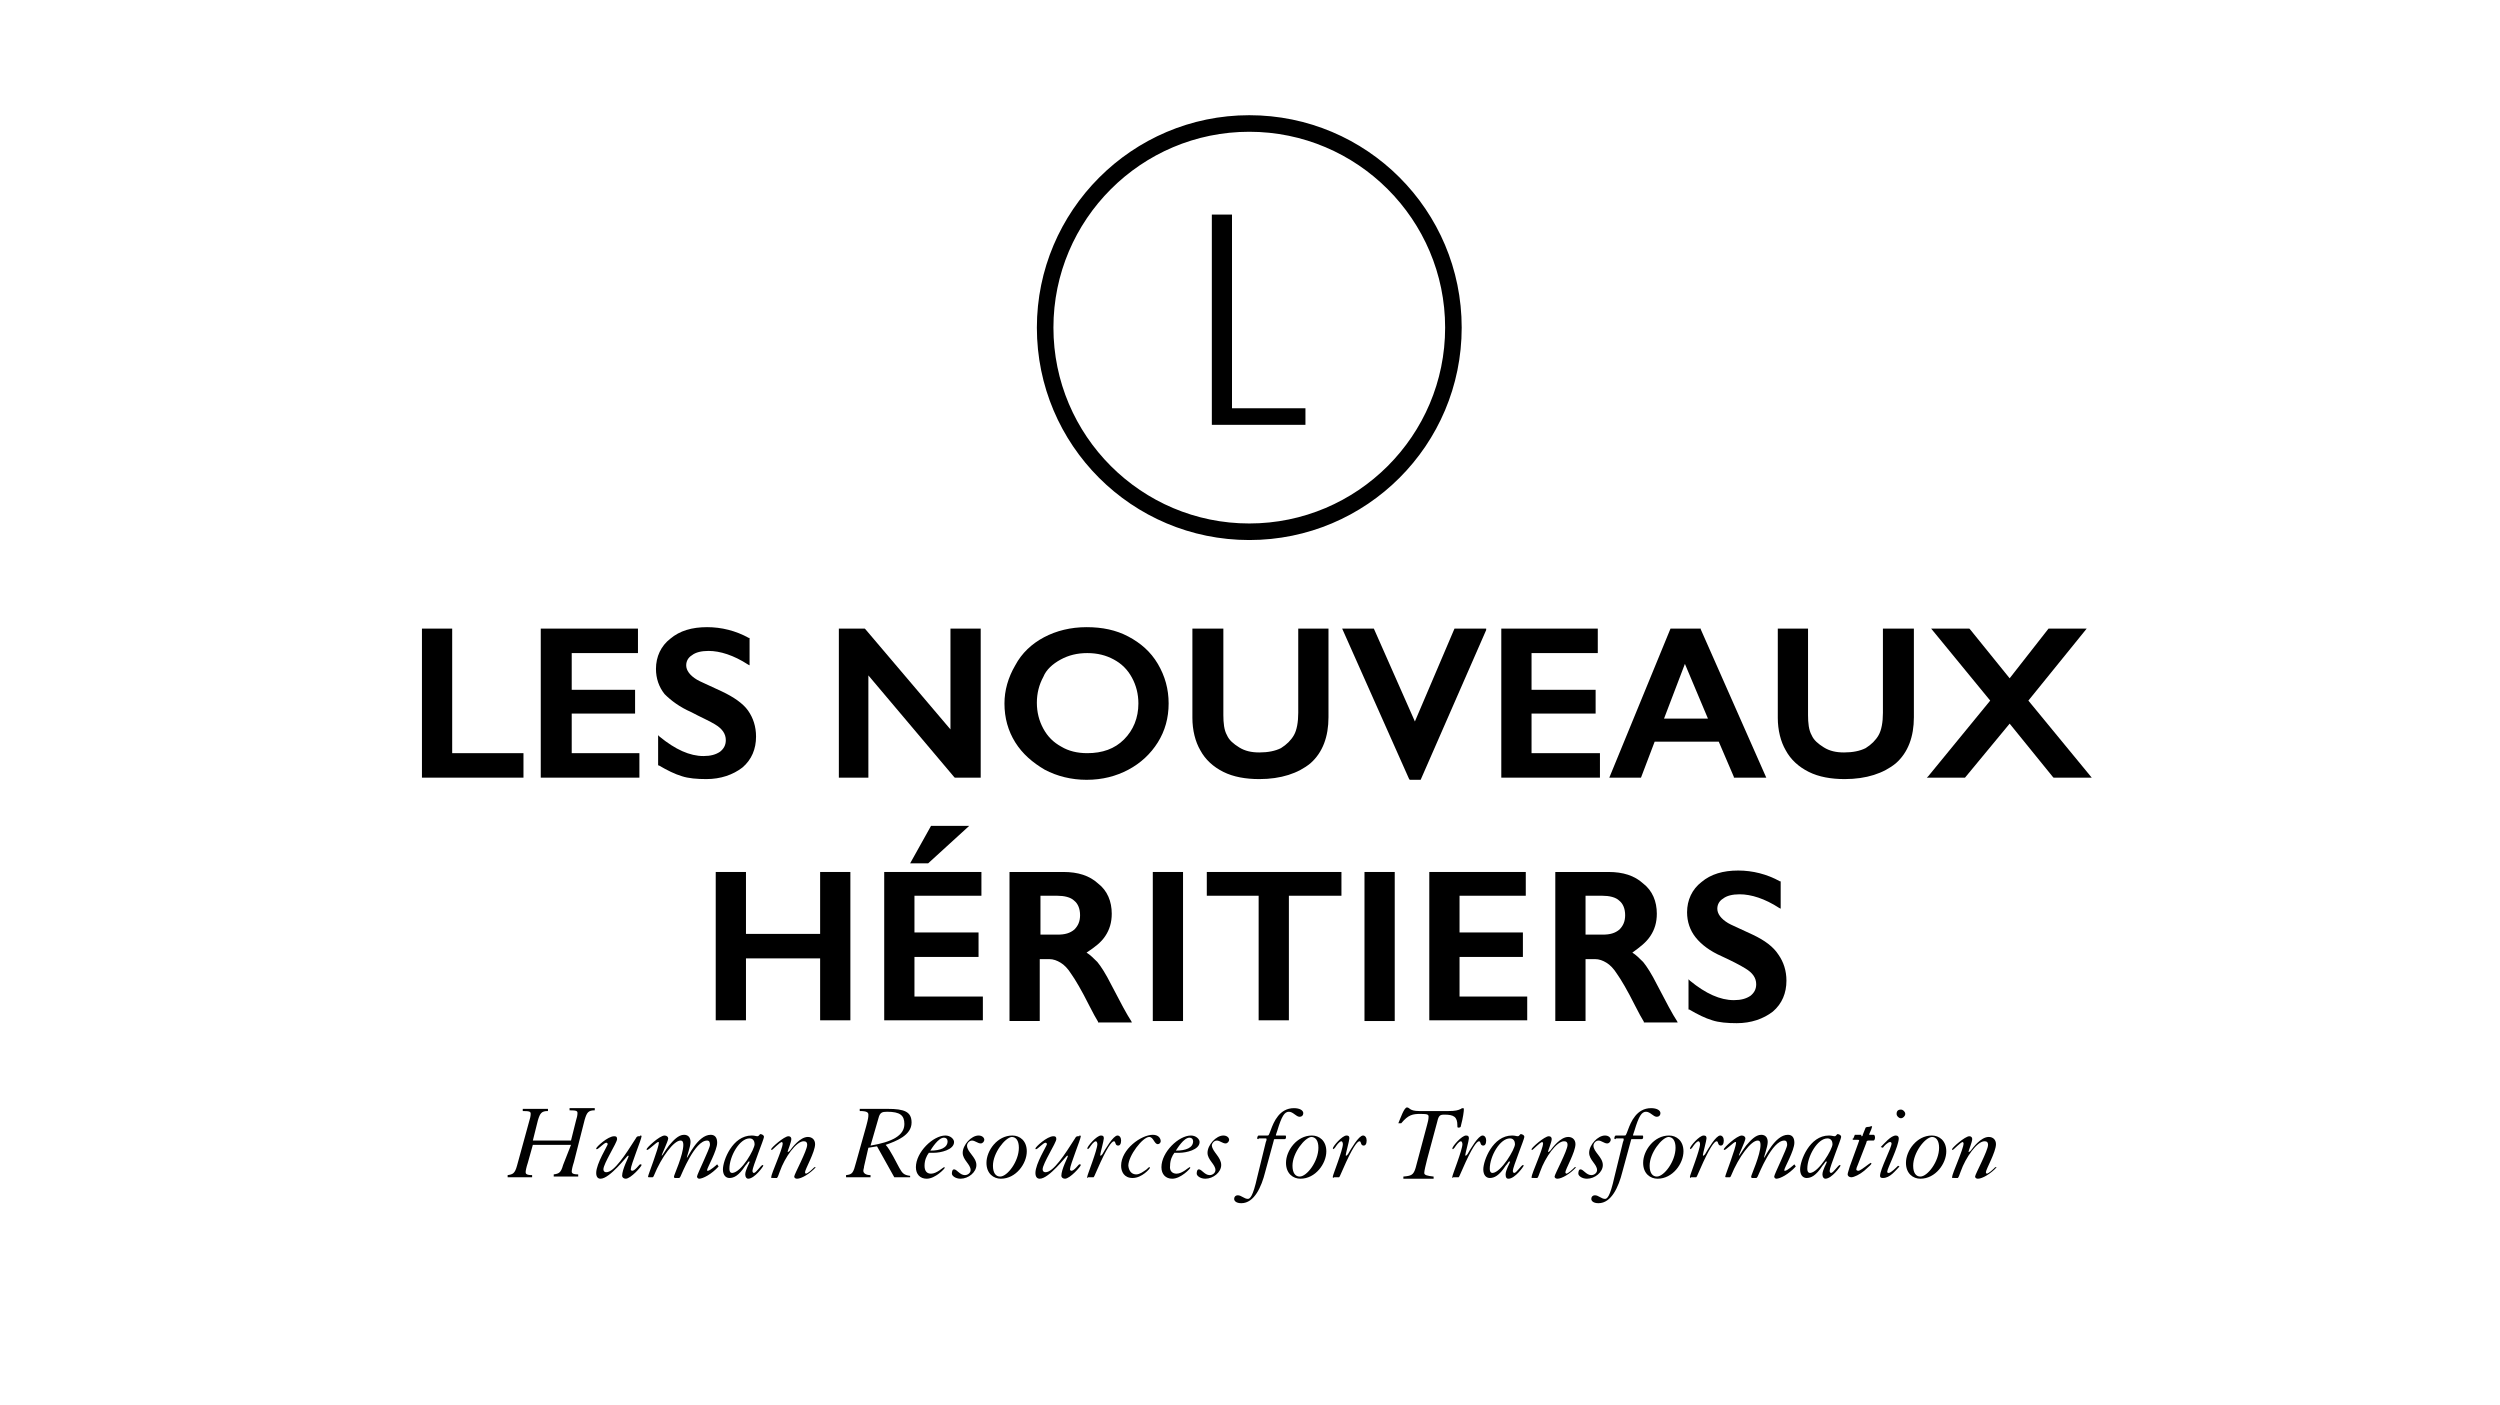 <?xml version="1.0" encoding="utf-8"?>
<!-- Generator: Adobe Illustrator 21.0.2, SVG Export Plug-In . SVG Version: 6.00 Build 0)  -->
<svg version="1.1" id="Calque_1" xmlns="http://www.w3.org/2000/svg" xmlns:xlink="http://www.w3.org/1999/xlink" x="0px" y="0px"
	 viewBox="0 0 347.2 195.1" style="enable-background:new 0 0 347.2 195.1;" xml:space="preserve">
<style type="text/css">
	.st0{fill:#000000;}
</style>
<g>
	<path class="st0" d="M173.5,75c16.3,0,29.5-13.2,29.5-29.5c0-16.3-13.2-29.5-29.5-29.5C157.2,16,144,29.3,144,45.5
		C144,61.8,157.2,75,173.5,75z M173.5,18.3c15,0,27.2,12.2,27.2,27.2c0,15-12.2,27.2-27.2,27.2c-15,0-27.2-12.2-27.2-27.2
		C146.3,30.5,158.5,18.3,173.5,18.3z"/>
	<polygon class="st0" points="181.3,56.7 171.1,56.7 171.1,29.8 168.3,29.8 168.3,59 181.3,59 	"/>
	<polygon class="st0" points="62.8,87.3 58.6,87.3 58.6,108 72.7,108 72.7,104.6 62.8,104.6 	"/>
	<polygon class="st0" points="88.8,104.6 79.4,104.6 79.4,99.1 88.2,99.1 88.2,95.8 79.4,95.8 79.4,90.7 88.6,90.7 88.6,87.3 
		75.1,87.3 75.1,108 88.8,108 	"/>
	<path class="st0" d="M96,98.9c1.3,0.7,2.5,1.2,3.3,1.7c1,0.6,1.5,1.3,1.5,2.2c0,0.7-0.3,1.2-0.8,1.6c-0.6,0.4-1.3,0.6-2.3,0.6
		c-1.9,0-3.9-0.9-6.1-2.7l-0.2-0.2v4.2l0.1,0c1.2,0.7,2.2,1.2,3.2,1.5c0.9,0.3,2.1,0.4,3.4,0.4c2,0,3.7-0.6,5-1.6
		c1.3-1.1,1.9-2.6,1.9-4.3c0-1.4-0.4-2.6-1.1-3.6c-0.7-1-2-1.9-3.7-2.7c-1.9-0.9-3.1-1.4-3.4-1.6c-1-0.6-1.5-1.3-1.5-2
		c0-0.6,0.3-1.1,0.8-1.4c0.5-0.4,1.3-0.6,2.3-0.6c1.6,0,3.5,0.6,5.5,1.9l0.2,0.1v-3.8l-0.1,0c-1.8-1-3.8-1.5-5.8-1.5
		c-2.1,0-3.8,0.5-5.1,1.6c-1.3,1-2,2.5-2,4.2c0,1.3,0.4,2.5,1.2,3.5C93.2,97.3,94.4,98.2,96,98.9z"/>
	<polygon class="st0" points="132.6,108 136.2,108 136.2,87.3 132,87.3 132,101.3 120.2,87.4 120.1,87.3 116.5,87.3 116.5,108 
		120.6,108 120.6,93.8 132.5,107.9 	"/>
	<path class="st0" d="M145.1,106.9c1.7,0.9,3.7,1.4,5.8,1.4c2.2,0,4.1-0.5,5.8-1.4c1.7-0.9,3.1-2.2,4.1-3.8c1-1.6,1.5-3.4,1.5-5.4
		c0-2-0.5-3.8-1.5-5.5c-1-1.7-2.4-2.9-4.1-3.8c-1.7-0.9-3.6-1.3-5.8-1.3c-2.2,0-4.2,0.5-5.9,1.4c-1.7,0.9-3.1,2.2-4,3.9
		c-1,1.7-1.5,3.5-1.5,5.3c0,2,0.5,3.8,1.5,5.4C142,104.7,143.4,105.9,145.1,106.9z M147.3,91.6c1.1-0.6,2.3-0.9,3.7-0.9
		c1.4,0,2.6,0.3,3.7,0.9c1.1,0.6,1.9,1.4,2.5,2.5c0.6,1.1,0.9,2.3,0.9,3.6c0,2-0.7,3.7-2,5c-1.3,1.3-3,1.9-5.1,1.9
		c-1.4,0-2.6-0.3-3.6-0.9c-1.1-0.6-1.9-1.4-2.5-2.5c-0.6-1.1-0.9-2.3-0.9-3.6c0-1.3,0.3-2.5,0.9-3.6C145.3,93,146.2,92.2,147.3,91.6
		z"/>
	<path class="st0" d="M165.6,87.3v12.4c0,1.7,0.4,3.3,1.1,4.5c0.7,1.3,1.8,2.3,3.2,3c1.4,0.7,3.1,1,5,1c3,0,5.4-0.8,7.1-2.2
		c1.7-1.5,2.5-3.7,2.5-6.4V87.3h-4.2v11.7c0,1.3-0.2,2.4-0.6,3.1c-0.4,0.7-1,1.3-1.8,1.8c-0.8,0.4-1.8,0.6-3,0.6
		c-1.1,0-2-0.2-2.8-0.7c-0.8-0.5-1.4-1-1.7-1.7c-0.4-0.7-0.5-1.7-0.5-2.8v-12H165.6z"/>
	<polygon class="st0" points="196.5,100.2 190.8,87.3 186.4,87.3 195.7,108.2 195.8,108.3 197.3,108.3 206.4,87.5 206.4,87.3 
		202,87.3 	"/>
	<polygon class="st0" points="222.2,104.6 212.7,104.6 212.7,99.1 221.6,99.1 221.6,95.8 212.7,95.8 212.7,90.7 221.9,90.7 
		221.9,87.3 208.5,87.3 208.5,108 222.2,108 	"/>
	<path class="st0" d="M229.8,103h8.9l2.1,4.9l0,0.1h4.5l-9.1-20.6l0-0.1h-4.2l-8.5,20.7h4.4L229.8,103z M231.1,99.8l2.9-7.6l3.2,7.6
		H231.1z"/>
	<path class="st0" d="M265.7,87.3h-4.2v11.7c0,1.3-0.2,2.4-0.6,3.1c-0.4,0.7-1,1.3-1.8,1.8c-0.8,0.4-1.8,0.6-3,0.6
		c-1.1,0-2-0.2-2.8-0.7c-0.8-0.5-1.4-1-1.7-1.7c-0.4-0.7-0.5-1.7-0.5-2.8v-12h-4.2v12.4c0,1.7,0.4,3.3,1.1,4.5
		c0.7,1.3,1.8,2.3,3.2,3c1.4,0.7,3.1,1,5,1c3,0,5.4-0.8,7.1-2.2c1.7-1.5,2.5-3.7,2.5-6.4V87.3z"/>
	<polygon class="st0" points="281.7,97.3 289.8,87.3 284.5,87.3 279.1,94.2 273.6,87.4 273.5,87.3 268.2,87.3 276.4,97.3 
		267.8,107.8 267.6,108 272.9,108 279.1,100.5 285.1,107.9 285.2,108 290.5,108 	"/>
	<polygon class="st0" points="103.6,121.1 99.4,121.1 99.4,141.7 103.6,141.7 103.6,133.1 113.9,133.1 113.9,141.7 118.1,141.7 
		118.1,121.1 113.9,121.1 113.9,129.7 103.6,129.7 	"/>
	<polygon class="st0" points="136.5,138.4 127,138.4 127,132.9 135.9,132.9 135.9,129.5 127,129.5 127,124.4 136.3,124.4 
		136.3,121.1 122.8,121.1 122.8,141.7 136.5,141.7 	"/>
	<polygon class="st0" points="126.4,119.9 128.9,119.9 134.6,114.7 129.3,114.7 	"/>
	<path class="st0" d="M153.5,130c0.6-0.9,0.9-1.9,0.9-3.1c0-1.7-0.6-3.2-1.9-4.2c-1.2-1.1-2.8-1.6-4.8-1.6h-7.5v20.7h4.2v-8.6h1.3
		c0.6,0,1.1,0.2,1.6,0.5c0.5,0.3,1,0.8,1.5,1.6c0.5,0.7,1.4,2.2,2.5,4.4c0.5,1,0.9,1.7,1.2,2.2l0,0.1h4.7l-0.1-0.2
		c-0.6-0.9-1.5-2.6-2.8-5.1c-0.7-1.4-1.4-2.5-1.9-3.1c-0.5-0.5-1-1-1.5-1.3C152.1,131.5,152.9,130.9,153.5,130z M144.5,124.4h2.3
		c1,0,1.9,0.2,2.4,0.7c0.5,0.4,0.8,1.1,0.8,2c0,0.9-0.3,1.5-0.8,2c-0.6,0.5-1.3,0.7-2.3,0.7h-2.4V124.4z"/>
	<rect x="160.1" y="121.1" class="st0" width="4.2" height="20.7"/>
	<polygon class="st0" points="179,141.7 179,124.4 186.3,124.4 186.3,121.1 167.6,121.1 167.6,124.4 174.8,124.4 174.8,141.7 	"/>
	<rect x="189.5" y="121.1" class="st0" width="4.2" height="20.7"/>
	<polygon class="st0" points="211.9,124.4 211.9,121.1 198.5,121.1 198.5,141.7 212.1,141.7 212.1,138.4 202.7,138.4 202.7,132.9 
		211.5,132.9 211.5,129.5 202.7,129.5 202.7,124.4 	"/>
	<path class="st0" d="M229.2,130c0.6-0.9,0.9-1.9,0.9-3.1c0-1.7-0.6-3.2-1.9-4.2c-1.2-1.1-2.8-1.6-4.8-1.6H216v20.7h4.2v-8.6h1.3
		c0.6,0,1.1,0.2,1.6,0.5c0.5,0.3,1,0.8,1.5,1.6c0.5,0.7,1.4,2.2,2.5,4.4c0.5,1,0.9,1.7,1.2,2.2l0,0.1h4.7l-0.1-0.2
		c-0.6-0.9-1.5-2.6-2.8-5.1c-0.7-1.4-1.4-2.5-1.9-3.1c-0.5-0.5-1-1-1.5-1.3C227.8,131.5,228.6,130.9,229.2,130z M220.2,124.4h2.3
		c1,0,1.9,0.2,2.4,0.7c0.5,0.4,0.8,1.1,0.8,2c0,0.9-0.3,1.5-0.8,2c-0.6,0.5-1.3,0.7-2.3,0.7h-2.4V124.4z"/>
	<path class="st0" d="M243.4,129.8c-1.9-0.9-3.1-1.4-3.4-1.6c-1-0.6-1.5-1.3-1.5-2c0-0.6,0.3-1.1,0.8-1.4c0.5-0.4,1.3-0.6,2.3-0.6
		c1.6,0,3.5,0.6,5.5,1.9l0.2,0.1v-3.8l-0.1,0c-1.8-1-3.8-1.5-5.8-1.5c-2.1,0-3.8,0.5-5.1,1.6c-1.3,1-2,2.5-2,4.2
		c0,1.3,0.4,2.5,1.2,3.5c0.8,1,2,1.9,3.6,2.6c1.3,0.6,2.5,1.2,3.3,1.7c1,0.6,1.5,1.3,1.5,2.2c0,0.7-0.3,1.2-0.8,1.6
		c-0.6,0.4-1.3,0.6-2.3,0.6c-1.9,0-3.9-0.9-6.1-2.7l-0.2-0.2v4.2l0.1,0c1.2,0.7,2.2,1.2,3.2,1.5c0.9,0.3,2.1,0.4,3.4,0.4
		c2,0,3.7-0.6,5-1.6c1.3-1.1,1.9-2.6,1.9-4.3c0-1.4-0.4-2.6-1.1-3.6C246.3,131.5,245.1,130.6,243.4,129.8z"/>
</g>
<g>
	<path class="st0" d="M79.3,159H74l-0.7,2.5c-0.2,0.6-0.3,1.1-0.3,1.3c0,0.2,0.1,0.4,0.9,0.4v0.3c-0.4,0-1,0-1.8,0
		c-0.6,0-1.1,0-1.6,0v-0.3c0.7-0.1,1-0.2,1.3-1.3l1.7-6.2c0.1-0.3,0.2-0.7,0.2-1c0-0.3-0.1-0.4-1.1-0.4v-0.3c0.3,0,1,0,1.7,0
		c0.9,0,1.2,0,1.8,0v0.3c-0.9,0-1.1,0.3-1.4,1.3l-0.7,2.8h5.3l0.7-2.8c0.1-0.3,0.2-0.7,0.2-1c0-0.3-0.1-0.4-1.1-0.4v-0.3
		c0.3,0,1,0,1.7,0c0.9,0,1.2,0,1.8,0v0.3c-0.9,0-1.1,0.3-1.4,1.3l-1.5,5.9c-0.2,0.6-0.3,1.1-0.3,1.3c0,0.2,0.1,0.4,0.9,0.4v0.3
		c-0.4,0-1,0-1.8,0c-0.6,0-1.1,0-1.6,0v-0.3c0.7-0.1,1-0.2,1.3-1.3L79.3,159z"/>
	<path class="st0" d="M88.9,157.7c0.1,0,0.2,0,0.2,0.1c0,0.4-1.5,4-1.5,4.6c0,0.1,0.1,0.2,0.2,0.2c0.4,0,1-0.9,1.1-0.9
		c0.1,0,0.2,0,0.2,0.1c0,0.2-1.5,1.9-2.2,1.9c-0.3,0-0.5-0.2-0.5-0.4c0-0.9,0.9-2.6,0.9-2.7c0-0.1,0-0.1-0.1-0.1
		c-0.1,0-2.5,3.2-3.8,3.2c-0.4,0-0.6-0.3-0.6-0.8c0-1.3,1.6-3.8,1.6-4c0-0.1-0.1-0.2-0.2-0.2c-0.3,0-1.1,0.9-1.3,0.9
		c-0.1,0-0.1,0-0.1-0.1c0-0.2,1.6-1.7,2.5-1.7c0.3,0,0.4,0.1,0.4,0.4c0,0.5-1.9,3.4-1.9,4.2c0,0.3,0.2,0.4,0.4,0.4
		c1.1,0,2.7-2.5,4.1-4.7c0.1-0.2,0.2-0.3,0.4-0.3H88.9z"/>
	<path class="st0" d="M99.8,162c-1,1.1-2.2,1.7-2.7,1.7c-0.1,0-0.3-0.1-0.3-0.3c0-0.3,1.8-3.9,1.8-4.4c0-0.4-0.1-0.6-0.4-0.6
		c-1.7,0-3.5,4.6-3.7,5c-0.1,0.1-0.1,0.2-0.2,0.2h-0.5c-0.1,0-0.2,0-0.2-0.2c0-0.2,1.3-3,1.3-4.4c0-0.4-0.1-0.6-0.4-0.6
		c-0.9,0-2.6,2.2-3.7,4.9c-0.1,0.2-0.1,0.2-0.3,0.2h-0.4c-0.1,0-0.1-0.1-0.1-0.1c0-0.2,1.5-4,1.5-4.7c0-0.1,0-0.1-0.1-0.1
		c-0.2,0-1.3,1.1-1.5,1.1c-0.1,0-0.1,0-0.1-0.1c0-0.2,1.8-1.9,2.5-1.9c0.3,0,0.5,0.2,0.5,0.4c0,0.4-1,2.4-0.9,2.4
		c0.1,0,0.4-0.6,1-1.4c0.6-0.7,1.3-1.5,2.1-1.5c0.6,0,0.9,0.4,0.9,1c0,0.7-0.6,2.2-0.5,2.2c0.1,0,1.5-3.2,3.3-3.2
		c0.6,0,0.9,0.4,0.9,1.1c0,1.1-1.4,3.5-1.4,3.8c0,0.1,0,0.1,0.1,0.1c0.3,0,1.2-0.8,1.3-0.9L99.8,162z"/>
	<path class="st0" d="M103.5,163.1c0-0.6,0.6-1.6,0.6-1.7c0-0.1,0-0.1-0.1-0.1c-0.1,0-0.2,0.3-0.5,0.6c-0.9,1.4-1.6,1.7-2.2,1.7
		c-0.5,0-0.9-0.4-0.9-1.2c0-1.2,1.3-4.7,4-4.7c0.4,0,0.6,0.1,0.8,0.1c0.2,0,0.3-0.3,0.4-0.3c0.1,0,0.5,0.1,0.5,0.4
		c0,0.3-1.6,4.2-1.6,4.7c0,0.2,0.1,0.3,0.2,0.3c0.3,0,1-1.1,1.2-1.1c0.1,0,0.1,0,0.1,0.1c0,0.1-1.2,1.8-2.1,1.8
		C103.7,163.7,103.5,163.5,103.5,163.1z M104.8,158.9c0-0.4-0.2-0.8-0.7-0.8c-1.4,0-2.8,2.5-2.8,4.2c0,0.5,0.2,0.6,0.4,0.6
		C103,162.8,104.8,159.6,104.8,158.9z"/>
	<path class="st0" d="M113.3,162.1c-0.8,0.9-2,1.6-2.6,1.6c-0.2,0-0.4-0.1-0.4-0.3c0-0.3,1.8-3.6,1.8-4.4c0-0.4-0.2-0.5-0.5-0.5
		c-1,0-2.6,2.2-3.3,4.2c-0.2,0.6-0.3,0.8-0.4,0.9c0,0-0.2,0-0.4,0c-0.4,0-0.4,0-0.4-0.1c0-0.5,1.6-3.9,1.6-4.7
		c0-0.1-0.1-0.2-0.1-0.2c-0.3,0-1.3,1.1-1.4,1.1c-0.1,0-0.1,0-0.1-0.1c0-0.2,1.8-1.8,2.4-1.8c0.3,0,0.4,0.2,0.4,0.4
		c0,0.4-0.5,1.6-0.5,1.7c0,0,0,0.1,0,0.1c0,0,0.1,0,0.3-0.2c0.3-0.4,1.4-1.9,2.5-1.9c0.6,0,1,0.4,1,1c0,1.1-1.4,3.5-1.4,3.9
		c0,0.1,0.1,0.2,0.1,0.2c0.3,0,0.9-0.6,1.2-0.9L113.3,162.1z"/>
	<path class="st0" d="M120.3,156.4c0.3-1.1,0.3-1.3,0.3-1.6c0-0.3-0.2-0.5-1.2-0.5v-0.3h3.9c2.3,0,3.3,0.4,3.3,1.9
		c0,1.8-2.2,2.6-3.6,3.1c0.6,0.6,1.5,2.5,1.9,3.2c0.4,0.7,0.6,1,1.5,1.1v0.2h-2.2l-2.4-4.3l-1.2,0.2l-0.6,2.6c0,0.2-0.1,0.4-0.1,0.6
		c0,0.3,0.3,0.6,1,0.6v0.3h-3.4v-0.3c0.9-0.1,1-0.3,1.4-1.8L120.3,156.4z M120.9,159.1c3-0.5,4.7-1.4,4.7-3c0-1.2-0.6-1.7-2.4-1.7
		c-0.7,0-1,0.1-1.2,0.9L120.9,159.1z"/>
	<path class="st0" d="M129.3,163c0.8,0,1.7-0.9,1.8-0.9c0.1,0,0.1,0,0.1,0.1c0,0.1-1.3,1.5-2.5,1.5c-0.9,0-1.5-0.6-1.5-1.6
		c0-2.1,2.4-4.4,4.1-4.4c0.7,0,1.2,0.5,1.2,0.9c0,1.1-1.9,1.5-2.8,1.5c-0.3,0-0.5,0-0.7,0c-0.3,0.4-0.6,1-0.6,1.8
		C128.4,162.6,128.7,163,129.3,163z M131.1,158c-0.8,0-1.7,1.5-1.9,1.8c1.4,0,2.4-0.4,2.4-1.3C131.6,158.2,131.4,158,131.1,158z"/>
	<path class="st0" d="M135.6,161.8c0,1-1.1,1.9-2.2,1.9c-0.7,0-1.2-0.4-1.2-0.7c0-0.1,0-0.6,0.3-0.6c0.4,0,0.8,0.8,1.5,0.8
		c0.4,0,0.8-0.3,0.8-0.7c0-0.8-1.1-1.4-1.1-2.4c0-1.1,1.2-2.4,2.2-2.4c0.5,0,0.8,0.3,0.8,0.6c0,0.2-0.2,0.5-0.5,0.5
		c-0.4,0-0.8-0.4-1.2-0.4c-0.4,0-0.7,0.4-0.7,0.7C134.3,160,135.6,160.7,135.6,161.8z"/>
	<path class="st0" d="M142.6,159.9c0,1.7-1.5,3.8-3.6,3.8c-1,0-2-0.7-2-2.2c0-1.7,1.5-3.8,3.6-3.8
		C141.6,157.7,142.6,158.4,142.6,159.9z M137.9,161.9c0,1,0.4,1.5,1,1.5c1,0,2.6-2.1,2.6-4c0-1-0.4-1.5-1-1.5
		C139.6,158,137.9,160.1,137.9,161.9z"/>
	<path class="st0" d="M149.9,157.7c0.1,0,0.2,0,0.2,0.1c0,0.4-1.5,4-1.5,4.6c0,0.1,0.1,0.2,0.2,0.2c0.4,0,1-0.9,1.1-0.9
		c0.1,0,0.2,0,0.2,0.1c0,0.2-1.5,1.9-2.2,1.9c-0.3,0-0.5-0.2-0.5-0.4c0-0.9,0.9-2.6,0.9-2.7c0-0.1,0-0.1-0.1-0.1
		c-0.1,0-2.5,3.2-3.8,3.2c-0.4,0-0.6-0.3-0.6-0.8c0-1.3,1.6-3.8,1.6-4c0-0.1-0.1-0.2-0.2-0.2c-0.3,0-1.1,0.9-1.3,0.9
		c-0.1,0-0.1,0-0.1-0.1c0-0.2,1.6-1.7,2.5-1.7c0.3,0,0.4,0.1,0.4,0.4c0,0.5-1.9,3.4-1.9,4.2c0,0.3,0.2,0.4,0.4,0.4
		c1.1,0,2.7-2.5,4.1-4.7c0.1-0.2,0.2-0.3,0.4-0.3H149.9z"/>
	<path class="st0" d="M151.1,163.6c-0.1,0-0.1,0-0.1-0.2c0-0.2,1.4-3.7,1.4-4.5c0-0.2-0.1-0.4-0.2-0.4c-0.3,0-0.7,0.6-0.9,0.9
		c-0.1,0.1-0.2,0.2-0.2,0.2s-0.1-0.1-0.1-0.1c0-0.3,1.3-1.8,1.9-1.8c0.3,0,0.4,0.1,0.4,0.4c0,0.3-0.5,2.1-0.5,2.3
		c0,0.1,0,0.1,0.1,0.1c0,0,0.1-0.1,0.2-0.2c0.4-0.7,1.5-2.6,2.1-2.6c0.3,0,0.5,0.3,0.5,0.7c0,0.5-0.2,0.7-0.4,0.7
		c-0.5,0-0.3-0.6-0.6-0.6c-0.3,0-1,0.9-2.3,3.9l-0.4,0.9c-0.1,0.2-0.1,0.2-0.2,0.2H151.1z"/>
	<path class="st0" d="M157.8,163.1c0.5,0,1-0.4,1.3-0.6c0.2-0.1,0.4-0.4,0.5-0.4c0.1,0,0.1,0,0.1,0.1c0,0.1-1.1,1.4-2.4,1.4
		c-1.2,0-1.6-0.9-1.6-1.7c0-2.3,2.8-4.3,4.4-4.3c0.8,0,1.1,0.5,1.1,0.9c0,0.2-0.2,0.4-0.4,0.4c-0.5,0-0.6-1-1.2-1
		c-0.9,0-2.9,2.6-2.9,4C156.8,162.8,157.3,163.1,157.8,163.1z"/>
	<path class="st0" d="M163.4,163c0.8,0,1.7-0.9,1.8-0.9c0.1,0,0.1,0,0.1,0.1c0,0.1-1.3,1.5-2.5,1.5c-0.9,0-1.5-0.6-1.5-1.6
		c0-2.1,2.4-4.4,4.1-4.4c0.7,0,1.2,0.5,1.2,0.9c0,1.1-1.9,1.5-2.8,1.5c-0.3,0-0.5,0-0.7,0c-0.3,0.4-0.6,1-0.6,1.8
		C162.4,162.6,162.8,163,163.4,163z M165.2,158c-0.8,0-1.7,1.5-1.9,1.8c1.4,0,2.4-0.4,2.4-1.3C165.7,158.2,165.5,158,165.2,158z"/>
	<path class="st0" d="M169.6,161.8c0,1-1.1,1.9-2.2,1.9c-0.7,0-1.2-0.4-1.2-0.7c0-0.1,0-0.6,0.3-0.6c0.4,0,0.8,0.8,1.5,0.8
		c0.4,0,0.8-0.3,0.8-0.7c0-0.8-1.1-1.4-1.1-2.4c0-1.1,1.2-2.4,2.2-2.4c0.5,0,0.8,0.3,0.8,0.6c0,0.2-0.2,0.5-0.5,0.5
		c-0.4,0-0.8-0.4-1.2-0.4c-0.4,0-0.7,0.4-0.7,0.7C168.4,160,169.6,160.7,169.6,161.8z"/>
	<path class="st0" d="M174.8,158.2c-0.1,0-0.2,0-0.2-0.1c0-0.2,0.1-0.4,0.2-0.4h1.2c0.2,0,0.2,0,0.5-0.8c0.4-1.1,1.2-3,3.2-3
		c0.8,0,1.3,0.3,1.3,0.7c0,0.3-0.2,0.5-0.5,0.5c-0.5,0-0.9-0.7-1.5-0.7c-0.6,0-1,0.6-1.6,2.6c-0.1,0.3-0.2,0.6-0.2,0.6
		c0,0,0,0.1,0,0.1h1.3c0.1,0,0.1,0.1,0.1,0.2c0,0.1,0,0.3-0.2,0.3h-1.3c-0.1,0-0.2,0-0.2,0.2l-1.2,4.4c-0.5,2-1.5,4.3-3.3,4.3
		c-0.7,0-1-0.3-1-0.6c0-0.3,0.2-0.5,0.5-0.5c0.5,0,0.9,0.5,1.4,0.5c0.3,0,0.7-0.3,1.3-3l1.2-4.9c0.1-0.2,0.1-0.3,0.1-0.4
		c0,0,0-0.1-0.1-0.1H174.8z"/>
	<path class="st0" d="M184.2,159.9c0,1.7-1.5,3.8-3.6,3.8c-1,0-2-0.7-2-2.2c0-1.7,1.5-3.8,3.6-3.8
		C183.2,157.7,184.2,158.4,184.2,159.9z M179.5,161.9c0,1,0.4,1.5,1,1.5c1,0,2.6-2.1,2.6-4c0-1-0.4-1.5-1-1.5
		C181.2,158,179.5,160.1,179.5,161.9z"/>
	<path class="st0" d="M185.2,163.6c-0.1,0-0.1,0-0.1-0.2c0-0.2,1.4-3.7,1.4-4.5c0-0.2-0.1-0.4-0.2-0.4c-0.3,0-0.7,0.6-0.9,0.9
		c-0.1,0.1-0.2,0.2-0.2,0.2s-0.1-0.1-0.1-0.1c0-0.3,1.3-1.8,1.9-1.8c0.3,0,0.4,0.1,0.4,0.4c0,0.3-0.5,2.1-0.5,2.3
		c0,0.1,0,0.1,0.1,0.1c0,0,0.1-0.1,0.2-0.2c0.4-0.7,1.5-2.6,2.1-2.6c0.3,0,0.5,0.3,0.5,0.7c0,0.5-0.2,0.7-0.4,0.7
		c-0.5,0-0.3-0.6-0.6-0.6c-0.3,0-1,0.9-2.3,3.9l-0.4,0.9c-0.1,0.2-0.1,0.2-0.2,0.2H185.2z"/>
	<path class="st0" d="M194.2,156c0.3-0.7,0.8-2.2,1.2-2.2c0.4,0,0.3,0.5,1.7,0.5h4.1c0.9,0,1.3-0.1,1.7-0.3c0.1-0.1,0.2-0.1,0.3-0.1
		c0.1,0,0.1,0.1,0.1,0.2c0,0.2-0.1,1.1-0.4,2.2c0,0.2-0.1,0.3-0.3,0.3c-0.2,0-0.2,0-0.2-0.3c0-1.2-0.5-1.5-1.8-1.5
		c-0.6,0-0.8,0.1-1,1l-1.4,5.2c-0.2,0.8-0.4,1.6-0.4,1.9c0,0.3,0.4,0.4,1.3,0.5v0.3c-0.9,0-1.4,0-2.2,0c-0.6,0-1.1,0-2,0v-0.3
		c1.1-0.1,1.4-0.2,1.7-1.2l1.6-6c0.1-0.3,0.2-0.8,0.2-1.1c0-0.3-0.1-0.4-1.1-0.4c-1.1,0-1.7,0.1-2.7,1.3L194.2,156z"/>
	<path class="st0" d="M201.8,163.6c-0.1,0-0.1,0-0.1-0.2c0-0.2,1.4-3.7,1.4-4.5c0-0.2-0.1-0.4-0.2-0.4c-0.3,0-0.7,0.6-0.9,0.9
		c-0.1,0.1-0.2,0.2-0.2,0.2c-0.1,0-0.1-0.1-0.1-0.1c0-0.3,1.3-1.8,1.9-1.8c0.3,0,0.4,0.1,0.4,0.4c0,0.3-0.5,2.1-0.5,2.3
		c0,0.1,0,0.1,0.1,0.1c0,0,0.1-0.1,0.2-0.2c0.4-0.7,1.5-2.6,2.1-2.6c0.3,0,0.5,0.3,0.5,0.7c0,0.5-0.2,0.7-0.4,0.7
		c-0.5,0-0.3-0.6-0.6-0.6c-0.3,0-1,0.9-2.3,3.9l-0.4,0.9c-0.1,0.2-0.1,0.2-0.2,0.2H201.8z"/>
	<path class="st0" d="M209.1,163.1c0-0.6,0.6-1.6,0.6-1.7c0-0.1,0-0.1-0.1-0.1c-0.1,0-0.2,0.3-0.5,0.6c-0.9,1.4-1.6,1.7-2.2,1.7
		c-0.5,0-0.9-0.4-0.9-1.2c0-1.2,1.3-4.7,4-4.7c0.4,0,0.6,0.1,0.8,0.1c0.2,0,0.3-0.3,0.4-0.3c0.1,0,0.5,0.1,0.5,0.4
		c0,0.3-1.6,4.2-1.6,4.7c0,0.2,0.1,0.3,0.2,0.3c0.3,0,1-1.1,1.2-1.1c0.1,0,0.1,0,0.1,0.1c0,0.1-1.2,1.8-2.1,1.8
		C209.2,163.7,209.1,163.5,209.1,163.1z M210.4,158.9c0-0.4-0.2-0.8-0.7-0.8c-1.4,0-2.8,2.5-2.8,4.2c0,0.5,0.2,0.6,0.4,0.6
		C208.5,162.8,210.4,159.6,210.4,158.9z"/>
	<path class="st0" d="M218.9,162.1c-0.8,0.9-2,1.6-2.6,1.6c-0.2,0-0.4-0.1-0.4-0.3c0-0.3,1.8-3.6,1.8-4.4c0-0.4-0.2-0.5-0.5-0.5
		c-1,0-2.6,2.2-3.3,4.2c-0.2,0.6-0.3,0.8-0.4,0.9c0,0-0.2,0-0.4,0c-0.4,0-0.4,0-0.4-0.1c0-0.5,1.6-3.9,1.6-4.7
		c0-0.1-0.1-0.2-0.1-0.2c-0.3,0-1.3,1.1-1.4,1.1c-0.1,0-0.1,0-0.1-0.1c0-0.2,1.8-1.8,2.4-1.8c0.3,0,0.4,0.2,0.4,0.4
		c0,0.4-0.5,1.6-0.5,1.7c0,0,0,0.1,0,0.1c0,0,0.1,0,0.3-0.2c0.3-0.4,1.4-1.9,2.5-1.9c0.6,0,1,0.4,1,1c0,1.1-1.4,3.5-1.4,3.9
		c0,0.1,0.1,0.2,0.1,0.2c0.3,0,0.9-0.6,1.2-0.9L218.9,162.1z"/>
	<path class="st0" d="M222.6,161.8c0,1-1.1,1.9-2.2,1.9c-0.7,0-1.2-0.4-1.2-0.7c0-0.1,0-0.6,0.3-0.6c0.4,0,0.8,0.8,1.5,0.8
		c0.4,0,0.8-0.3,0.8-0.7c0-0.8-1.1-1.4-1.1-2.4c0-1.1,1.2-2.4,2.2-2.4c0.5,0,0.8,0.3,0.8,0.6c0,0.2-0.2,0.5-0.5,0.5
		c-0.4,0-0.8-0.4-1.2-0.4c-0.4,0-0.7,0.4-0.7,0.7C221.3,160,222.6,160.7,222.6,161.8z"/>
	<path class="st0" d="M224.4,158.2c-0.1,0-0.2,0-0.2-0.1c0-0.2,0.1-0.4,0.2-0.4h1.2c0.2,0,0.2,0,0.5-0.8c0.4-1.1,1.2-3,3.2-3
		c0.8,0,1.3,0.3,1.3,0.7c0,0.3-0.2,0.5-0.5,0.5c-0.5,0-0.9-0.7-1.5-0.7c-0.6,0-1,0.6-1.6,2.6c-0.1,0.3-0.2,0.6-0.2,0.6
		c0,0,0,0.1,0,0.1h1.3c0.1,0,0.1,0.1,0.1,0.2c0,0.1,0,0.3-0.2,0.3h-1.3c-0.1,0-0.2,0-0.2,0.2l-1.2,4.4c-0.5,2-1.5,4.3-3.3,4.3
		c-0.7,0-1-0.3-1-0.6c0-0.3,0.2-0.5,0.5-0.5c0.5,0,0.9,0.5,1.4,0.5c0.3,0,0.7-0.3,1.3-3l1.2-4.9c0.1-0.2,0.1-0.3,0.1-0.4
		c0,0,0-0.1-0.1-0.1H224.4z"/>
	<path class="st0" d="M233.8,159.9c0,1.7-1.5,3.8-3.6,3.8c-1,0-2-0.7-2-2.2c0-1.7,1.5-3.8,3.6-3.8
		C232.8,157.7,233.8,158.4,233.8,159.9z M229.1,161.9c0,1,0.4,1.5,1,1.5c1,0,2.6-2.1,2.6-4c0-1-0.4-1.5-1-1.5
		C230.8,158,229.1,160.1,229.1,161.9z"/>
	<path class="st0" d="M234.8,163.6c-0.1,0-0.1,0-0.1-0.2c0-0.2,1.4-3.7,1.4-4.5c0-0.2-0.1-0.4-0.2-0.4c-0.3,0-0.7,0.6-0.9,0.9
		c-0.1,0.1-0.2,0.2-0.2,0.2s-0.1-0.1-0.1-0.1c0-0.3,1.3-1.8,1.9-1.8c0.3,0,0.4,0.1,0.4,0.4c0,0.3-0.5,2.1-0.5,2.3
		c0,0.1,0,0.1,0.1,0.1c0,0,0.1-0.1,0.2-0.2c0.4-0.7,1.5-2.6,2.1-2.6c0.3,0,0.5,0.3,0.5,0.7c0,0.5-0.2,0.7-0.4,0.7
		c-0.5,0-0.3-0.6-0.6-0.6c-0.3,0-1,0.9-2.3,3.9l-0.4,0.9c-0.1,0.2-0.1,0.2-0.2,0.2H234.8z"/>
	<path class="st0" d="M249.4,162c-1,1.1-2.2,1.7-2.7,1.7c-0.1,0-0.3-0.1-0.3-0.3c0-0.3,1.8-3.9,1.8-4.4c0-0.4-0.1-0.6-0.4-0.6
		c-1.7,0-3.5,4.6-3.7,5c-0.1,0.1-0.1,0.2-0.2,0.2h-0.5c-0.1,0-0.2,0-0.2-0.2c0-0.2,1.3-3,1.3-4.4c0-0.4-0.1-0.6-0.4-0.6
		c-0.9,0-2.6,2.2-3.7,4.9c-0.1,0.2-0.1,0.2-0.3,0.2h-0.4c-0.1,0-0.1-0.1-0.1-0.1c0-0.2,1.5-4,1.5-4.7c0-0.1,0-0.1-0.1-0.1
		c-0.2,0-1.3,1.1-1.5,1.1c-0.1,0-0.1,0-0.1-0.1c0-0.2,1.8-1.9,2.5-1.9c0.3,0,0.5,0.2,0.5,0.4c0,0.4-1,2.4-0.9,2.4
		c0.1,0,0.4-0.6,1-1.4c0.6-0.7,1.3-1.5,2.1-1.5c0.6,0,0.9,0.4,0.9,1c0,0.7-0.6,2.2-0.5,2.2c0.1,0,1.5-3.2,3.3-3.2
		c0.6,0,0.9,0.4,0.9,1.1c0,1.1-1.4,3.5-1.4,3.8c0,0.1,0,0.1,0.1,0.1c0.3,0,1.2-0.8,1.3-0.9L249.4,162z"/>
	<path class="st0" d="M253.1,163.1c0-0.6,0.6-1.6,0.6-1.7c0-0.1,0-0.1-0.1-0.1c-0.1,0-0.2,0.3-0.5,0.6c-0.9,1.4-1.6,1.7-2.2,1.7
		c-0.5,0-0.9-0.4-0.9-1.2c0-1.2,1.3-4.7,4-4.7c0.4,0,0.6,0.1,0.8,0.1c0.2,0,0.3-0.3,0.4-0.3c0.1,0,0.5,0.1,0.5,0.4
		c0,0.3-1.6,4.2-1.6,4.7c0,0.2,0.1,0.3,0.2,0.3c0.3,0,1-1.1,1.2-1.1c0.1,0,0.1,0,0.1,0.1c0,0.1-1.2,1.8-2.1,1.8
		C253.3,163.7,253.1,163.5,253.1,163.1z M254.5,158.9c0-0.4-0.2-0.8-0.7-0.8c-1.4,0-2.8,2.5-2.8,4.2c0,0.5,0.2,0.6,0.4,0.6
		C252.6,162.8,254.5,159.6,254.5,158.9z"/>
	<path class="st0" d="M258.5,157.8c0.1,0,0.2,0,0.2-0.2l0.4-1c0,0,0.1-0.1,0.4-0.1c0.2,0,0.3-0.1,0.4-0.1c0,0,0.1,0,0.1,0.1
		c0,0-0.1,0.2-0.1,0.3l-0.3,0.7c0,0.1,0,0.1,0,0.1c0,0,0,0,0.1,0h0.5c0.1,0,0.2,0.1,0.2,0.4c0,0.2-0.1,0.4-0.2,0.4h-0.7
		c-0.2,0-0.3,0.1-0.3,0.3l-1.2,3.1c-0.1,0.2-0.2,0.5-0.2,0.6c0,0.1,0.1,0.2,0.3,0.2c0.3,0,1.6-1.1,1.7-1.1c0.1,0,0.1,0.1,0.1,0.1
		c0,0.1-0.2,0.3-1,1c-0.6,0.5-1.4,0.9-1.8,0.9c-0.3,0-0.5-0.2-0.5-0.4c0-0.2,0.2-0.7,0.3-1.1l1.2-3.3c0-0.1,0.1-0.2,0.1-0.3
		c0-0.1-0.1-0.1-0.2-0.1h-0.6c-0.1,0-0.1,0-0.1-0.1s0-0.1,0.1-0.1l0.2-0.5H258.5z"/>
	<path class="st0" d="M261.2,159.3L261.2,159.3c0.5-0.5,1.4-1.6,2.1-1.6c0.3,0,0.4,0.2,0.4,0.4c0,1.1-1.6,4.2-1.6,4.6
		c0,0.1,0,0.2,0.2,0.2c0.3,0,1-0.7,1.3-1l0.2,0.1c-0.6,0.6-1.3,1.6-2.3,1.6c-0.3,0-0.4-0.1-0.4-0.3c0-0.9,1.6-3.9,1.6-4.5
		c0-0.1-0.1-0.2-0.2-0.2c-0.3,0-0.9,0.6-1,0.8L261.2,159.3z M264,154.1c0.3,0,0.6,0.3,0.6,0.6c0,0.3-0.3,0.6-0.6,0.6
		c-0.3,0-0.6-0.3-0.6-0.6C263.4,154.3,263.6,154.1,264,154.1z"/>
	<path class="st0" d="M270.3,159.9c0,1.7-1.5,3.8-3.6,3.8c-1,0-2-0.7-2-2.2c0-1.7,1.5-3.8,3.6-3.8
		C269.3,157.7,270.3,158.4,270.3,159.9z M265.7,161.9c0,1,0.4,1.5,1,1.5c1,0,2.6-2.1,2.6-4c0-1-0.4-1.5-1-1.5
		C267.3,158,265.7,160.1,265.7,161.9z"/>
	<path class="st0" d="M277.3,162.1c-0.8,0.9-2,1.6-2.6,1.6c-0.2,0-0.4-0.1-0.4-0.3c0-0.3,1.8-3.6,1.8-4.4c0-0.4-0.2-0.5-0.5-0.5
		c-1,0-2.6,2.2-3.3,4.2c-0.2,0.6-0.3,0.8-0.4,0.9c0,0-0.2,0-0.4,0c-0.4,0-0.4,0-0.4-0.1c0-0.5,1.6-3.9,1.6-4.7
		c0-0.1-0.1-0.2-0.1-0.2c-0.3,0-1.3,1.1-1.4,1.1c-0.1,0-0.1,0-0.1-0.1c0-0.2,1.8-1.8,2.4-1.8c0.3,0,0.4,0.2,0.4,0.4
		c0,0.4-0.5,1.6-0.5,1.7c0,0,0,0.1,0,0.1c0,0,0.1,0,0.3-0.2c0.3-0.4,1.4-1.9,2.5-1.9c0.6,0,1,0.4,1,1c0,1.1-1.4,3.5-1.4,3.9
		c0,0.1,0.1,0.2,0.1,0.2c0.3,0,0.9-0.6,1.2-0.9L277.3,162.1z"/>
</g>
</svg>
